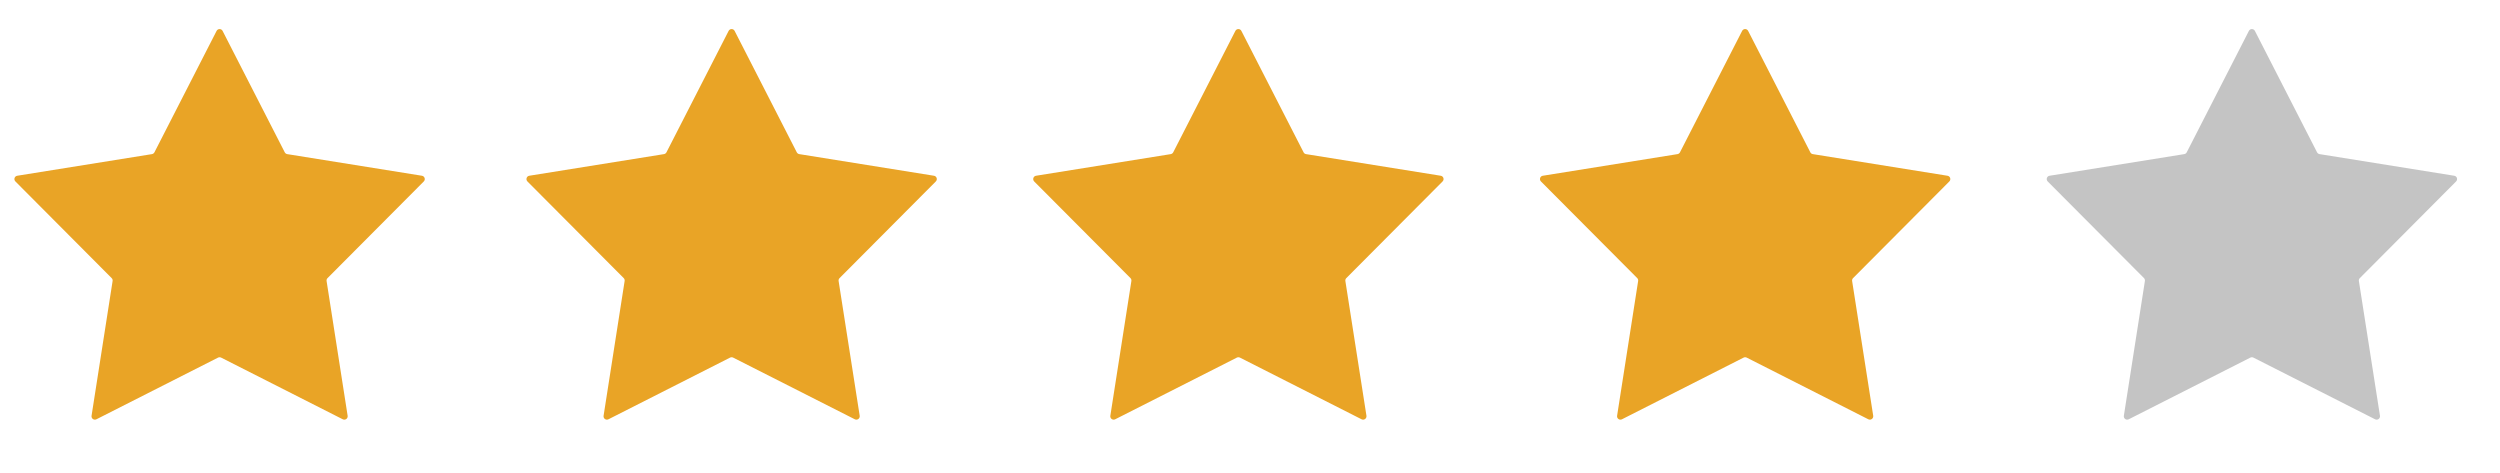 <svg width="74" height="14" viewBox="0 0 74 14" fill="none" xmlns="http://www.w3.org/2000/svg">
<path d="M6.411 0.915C6.448 0.842 6.552 0.842 6.589 0.915L8.429 4.509C8.444 4.537 8.471 4.557 8.502 4.562L12.489 5.202C12.569 5.214 12.602 5.313 12.544 5.371L9.695 8.232C9.672 8.254 9.662 8.286 9.667 8.318L10.29 12.307C10.303 12.387 10.219 12.448 10.146 12.411L6.545 10.585C6.517 10.571 6.483 10.571 6.455 10.585L2.854 12.411C2.781 12.448 2.697 12.387 2.71 12.307L3.333 8.318C3.338 8.286 3.328 8.254 3.305 8.232L0.456 5.371C0.398 5.313 0.43 5.214 0.511 5.202L4.498 4.562C4.529 4.557 4.556 4.537 4.571 4.509L6.411 0.915Z" fill="#E9A426"/>
<path d="M21.567 0.915C21.604 0.842 21.708 0.842 21.745 0.915L23.585 4.509C23.6 4.537 23.627 4.557 23.659 4.562L27.645 5.202C27.726 5.214 27.758 5.313 27.7 5.371L24.851 8.232C24.828 8.254 24.818 8.286 24.823 8.318L25.447 12.307C25.459 12.387 25.375 12.448 25.303 12.411L21.701 10.585C21.673 10.571 21.64 10.571 21.611 10.585L18.01 12.411C17.937 12.448 17.853 12.387 17.866 12.307L18.489 8.318C18.494 8.286 18.484 8.254 18.462 8.232L15.612 5.371C15.555 5.313 15.587 5.214 15.667 5.202L19.654 4.562C19.685 4.557 19.712 4.537 19.727 4.509L21.567 0.915Z" fill="#E9A426"/>
<path d="M36.567 0.915C36.604 0.842 36.708 0.842 36.745 0.915L38.586 4.509C38.6 4.537 38.627 4.557 38.659 4.562L42.645 5.202C42.726 5.214 42.758 5.313 42.7 5.371L39.851 8.232C39.828 8.254 39.818 8.286 39.823 8.318L40.447 12.307C40.459 12.387 40.375 12.448 40.303 12.411L36.702 10.585C36.673 10.571 36.639 10.571 36.611 10.585L33.01 12.411C32.937 12.448 32.853 12.387 32.866 12.307L33.489 8.318C33.494 8.286 33.484 8.254 33.462 8.232L30.612 5.371C30.555 5.313 30.587 5.214 30.667 5.202L34.654 4.562C34.685 4.557 34.712 4.537 34.727 4.509L36.567 0.915Z" fill="#E9A426"/>
<path d="M51.567 0.915C51.604 0.842 51.708 0.842 51.745 0.915L53.586 4.509C53.6 4.537 53.627 4.557 53.659 4.562L57.645 5.202C57.726 5.214 57.758 5.313 57.7 5.371L54.851 8.232C54.828 8.254 54.818 8.286 54.823 8.318L55.447 12.307C55.459 12.387 55.375 12.448 55.303 12.411L51.702 10.585C51.673 10.571 51.639 10.571 51.611 10.585L48.01 12.411C47.937 12.448 47.853 12.387 47.866 12.307L48.489 8.318C48.494 8.286 48.484 8.254 48.462 8.232L45.612 5.371C45.555 5.313 45.587 5.214 45.667 5.202L49.654 4.562C49.685 4.557 49.712 4.537 49.727 4.509L51.567 0.915Z" fill="#E9A426"/>
<path d="M66.567 0.915C66.604 0.842 66.708 0.842 66.745 0.915L68.585 4.509C68.6 4.537 68.627 4.557 68.659 4.562L72.645 5.202C72.726 5.214 72.758 5.313 72.7 5.371L69.851 8.232C69.829 8.254 69.818 8.286 69.823 8.318L70.447 12.307C70.459 12.387 70.375 12.448 70.303 12.411L66.701 10.585C66.673 10.571 66.639 10.571 66.611 10.585L63.01 12.411C62.937 12.448 62.853 12.387 62.866 12.307L63.489 8.318C63.494 8.286 63.484 8.254 63.462 8.232L60.612 5.371C60.555 5.313 60.587 5.214 60.667 5.202L64.654 4.562C64.685 4.557 64.713 4.537 64.727 4.509L66.567 0.915Z" fill="#C4C4C4"/>
</svg>
